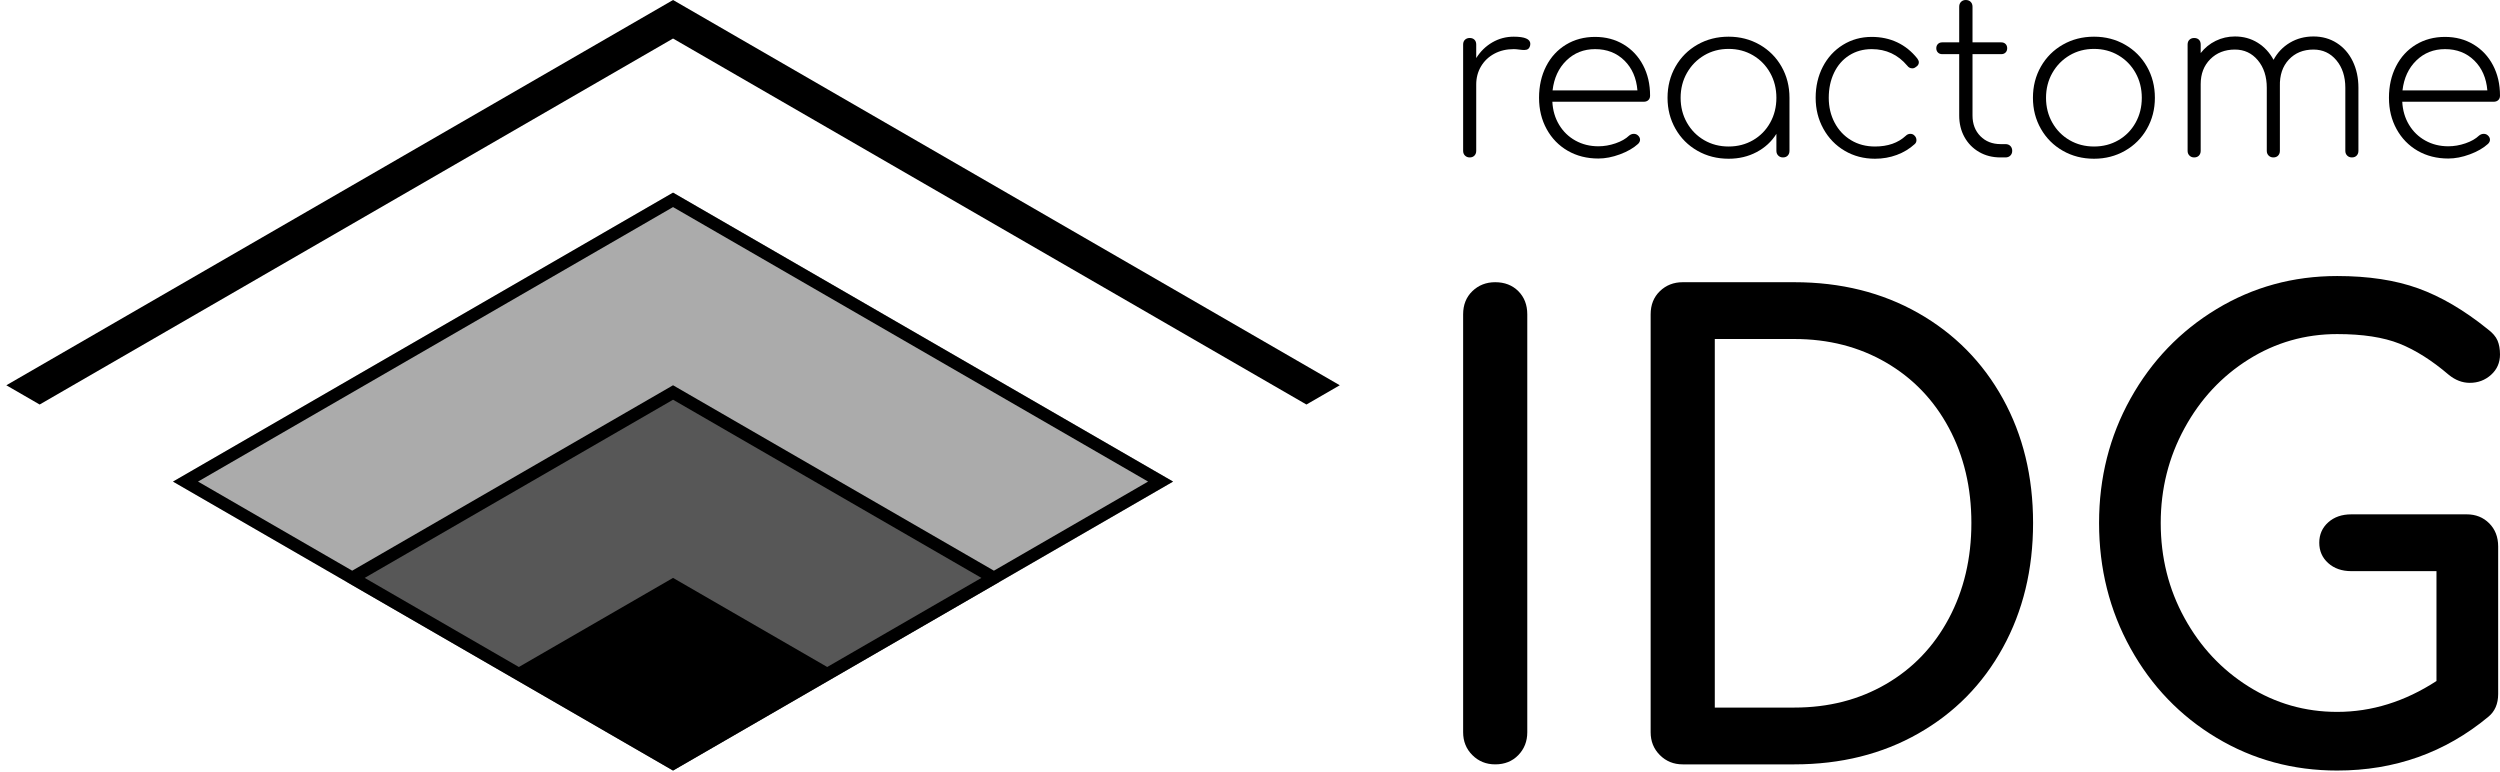 <svg width="217" height="67" viewBox="0 0 217 67" fill="none" xmlns="http://www.w3.org/2000/svg">
<g clip-path="url(#clip0_715_1768)">
<path d="M127.801 65.543C127.265 65.008 127 64.348 127 63.56V27.283C127 26.461 127.265 25.791 127.801 25.272C128.337 24.756 128.997 24.496 129.784 24.496C130.603 24.496 131.272 24.756 131.79 25.272C132.307 25.791 132.568 26.461 132.568 27.283V63.56C132.568 64.348 132.307 65.008 131.79 65.543C131.272 66.079 130.603 66.347 129.784 66.347C128.997 66.347 128.337 66.079 127.801 65.543Z" fill="black"/>
<path d="M144.078 65.543C143.542 65.008 143.276 64.348 143.276 63.56V27.283C143.276 26.461 143.542 25.791 144.078 25.272C144.614 24.756 145.274 24.496 146.06 24.496H155.75C159.783 24.496 163.371 25.39 166.513 27.176C169.652 28.962 172.099 31.436 173.846 34.598C175.595 37.76 176.471 41.359 176.471 45.395C176.471 49.431 175.595 53.04 173.846 56.219C172.099 59.4 169.652 61.882 166.513 63.667C163.371 65.455 159.783 66.347 155.75 66.347H146.06C145.274 66.347 144.614 66.079 144.078 65.543ZM155.751 61.417C158.714 61.417 161.363 60.739 163.7 59.381C166.038 58.024 167.859 56.121 169.162 53.675C170.465 51.228 171.116 48.468 171.116 45.395C171.116 42.323 170.465 39.572 169.162 37.143C167.859 34.714 166.038 32.821 163.7 31.462C161.363 30.106 158.714 29.426 155.751 29.426H148.844V61.417L155.751 61.417Z" fill="black"/>
<path d="M216.063 45.422C216.579 45.941 216.841 46.61 216.841 47.432V60.237C216.841 61.097 216.553 61.757 215.982 62.222C212.235 65.329 207.863 66.883 202.865 66.883C199.046 66.883 195.558 65.937 192.399 64.042C189.24 62.15 186.75 59.559 184.929 56.273C183.109 52.987 182.199 49.359 182.199 45.395C182.199 41.466 183.109 37.866 184.929 34.598C186.75 31.329 189.24 28.739 192.399 26.827C195.558 24.917 199.046 23.959 202.865 23.959C205.577 23.959 207.926 24.317 209.906 25.032C211.887 25.747 213.895 26.927 215.93 28.569C216.357 28.889 216.642 29.221 216.786 29.561C216.928 29.899 217 30.302 217 30.767C217 31.48 216.74 32.071 216.224 32.535C215.706 33 215.091 33.231 214.377 33.231C213.734 33.231 213.126 33 212.555 32.535C211.091 31.284 209.664 30.383 208.272 29.827C206.88 29.275 205.078 28.998 202.865 28.998C200.081 28.998 197.519 29.731 195.183 31.194C192.843 32.659 190.987 34.65 189.615 37.169C188.24 39.687 187.551 42.43 187.551 45.395C187.551 48.395 188.24 51.147 189.615 53.646C190.987 56.147 192.843 58.131 195.183 59.594C197.519 61.059 200.081 61.792 202.865 61.792C205.863 61.792 208.736 60.9 211.486 59.112V49.575H204.096C203.275 49.575 202.606 49.342 202.089 48.877C201.571 48.413 201.312 47.824 201.312 47.109C201.312 46.396 201.571 45.805 202.089 45.341C202.606 44.876 203.275 44.645 204.096 44.645H214.109C214.893 44.645 215.544 44.905 216.063 45.422Z" fill="black"/>
<path opacity="0.33" d="M101.824 41.801L58.42 16.721L15.017 41.802L30.086 50.509L58.42 34.059L86.754 50.509L101.824 41.801Z" fill="black"/>
<path opacity="0.66" d="M58.42 66.883L86.754 50.51L58.42 34.059L30.086 50.51L58.42 66.883Z" fill="black"/>
<path d="M58.42 16.721L15.017 41.802L58.42 66.883L101.824 41.801L58.42 16.721ZM58.42 17.975L99.653 41.801L86.271 49.535L58.42 33.441L30.57 49.535L17.187 41.801L58.42 17.975ZM71.803 57.895L58.42 50.162L45.037 57.895L31.655 50.162L58.42 34.695L85.186 50.162L71.803 57.895Z" fill="black"/>
<path d="M3.442 35.113L58.42 3.344L113.398 35.113L116.292 33.441L58.42 0L0.549 33.441L3.442 35.113Z" fill="black"/>
<path d="M132.832 3.809C132.832 3.873 132.825 3.923 132.813 3.961C132.775 4.1 132.715 4.198 132.633 4.255C132.551 4.312 132.44 4.34 132.302 4.34C132.188 4.34 132.039 4.328 131.856 4.302C131.673 4.277 131.519 4.264 131.392 4.264C130.761 4.264 130.2 4.397 129.707 4.662C129.215 4.927 128.83 5.294 128.552 5.761C128.275 6.229 128.136 6.753 128.136 7.334V13.096C128.136 13.26 128.085 13.396 127.984 13.503C127.883 13.611 127.744 13.665 127.568 13.665C127.403 13.665 127.268 13.611 127.16 13.503C127.053 13.396 127 13.26 127 13.096V3.866C127 3.689 127.053 3.55 127.16 3.449C127.268 3.348 127.403 3.297 127.568 3.297C127.744 3.297 127.883 3.348 127.984 3.449C128.085 3.55 128.136 3.689 128.136 3.866V5.041C128.502 4.46 128.969 4.005 129.537 3.676C130.105 3.348 130.723 3.184 131.392 3.184C132.352 3.184 132.832 3.392 132.832 3.809Z" fill="black"/>
<path d="M140.927 3.857C141.652 4.293 142.217 4.896 142.621 5.667C143.025 6.438 143.227 7.316 143.227 8.301C143.227 8.466 143.177 8.595 143.076 8.69C142.975 8.785 142.842 8.832 142.678 8.832H134.744C134.782 9.578 134.977 10.244 135.331 10.832C135.684 11.419 136.158 11.877 136.751 12.205C137.345 12.534 138.007 12.698 138.739 12.698C139.232 12.698 139.727 12.613 140.226 12.443C140.724 12.272 141.119 12.048 141.409 11.769C141.535 11.668 141.668 11.618 141.807 11.618C141.946 11.618 142.059 11.656 142.148 11.732C142.287 11.845 142.356 11.978 142.356 12.13C142.356 12.256 142.299 12.376 142.186 12.49C141.782 12.856 141.255 13.159 140.605 13.399C139.954 13.64 139.333 13.76 138.74 13.76C137.742 13.76 136.855 13.535 136.079 13.087C135.303 12.638 134.693 12.013 134.252 11.21C133.81 10.408 133.589 9.502 133.589 8.491C133.589 7.467 133.794 6.555 134.204 5.752C134.614 4.95 135.189 4.325 135.927 3.876C136.666 3.428 137.509 3.203 138.455 3.203C139.377 3.203 140.201 3.421 140.927 3.857ZM135.965 5.25C135.29 5.907 134.889 6.773 134.763 7.847H142.129C142.041 6.773 141.662 5.907 140.993 5.25C140.324 4.593 139.478 4.264 138.456 4.264C137.471 4.264 136.641 4.593 135.965 5.25Z" fill="black"/>
<path d="M152.733 3.876C153.541 4.337 154.175 4.972 154.636 5.78C155.097 6.589 155.327 7.492 155.327 8.491V13.096C155.327 13.261 155.277 13.396 155.176 13.504C155.075 13.611 154.936 13.665 154.759 13.665C154.595 13.665 154.459 13.611 154.352 13.504C154.245 13.396 154.191 13.26 154.191 13.096V11.618C153.775 12.288 153.203 12.815 152.477 13.2C151.751 13.586 150.94 13.778 150.044 13.778C149.047 13.778 148.144 13.548 147.336 13.086C146.528 12.625 145.894 11.991 145.433 11.182C144.973 10.373 144.742 9.476 144.742 8.491C144.742 7.492 144.973 6.589 145.433 5.78C145.894 4.972 146.529 4.337 147.336 3.876C148.144 3.414 149.047 3.184 150.044 3.184C151.029 3.184 151.925 3.415 152.733 3.876ZM152.165 12.167C152.796 11.801 153.292 11.296 153.651 10.651C154.011 10.007 154.191 9.287 154.191 8.491C154.191 7.695 154.011 6.974 153.651 6.33C153.292 5.686 152.796 5.177 152.165 4.804C151.534 4.432 150.827 4.245 150.044 4.245C149.261 4.245 148.554 4.432 147.923 4.804C147.292 5.177 146.793 5.686 146.427 6.33C146.061 6.974 145.878 7.695 145.878 8.491C145.878 9.287 146.061 10.007 146.427 10.651C146.793 11.296 147.292 11.801 147.923 12.167C148.554 12.534 149.261 12.717 150.044 12.717C150.827 12.717 151.534 12.534 152.165 12.167Z" fill="black"/>
<path d="M160.118 13.086C159.335 12.625 158.72 11.991 158.272 11.181C157.823 10.373 157.599 9.476 157.599 8.49C157.599 7.492 157.808 6.592 158.224 5.79C158.641 4.987 159.221 4.356 159.966 3.894C160.711 3.433 161.544 3.203 162.466 3.203C163.274 3.203 164.012 3.361 164.681 3.676C165.35 3.992 165.931 4.46 166.423 5.079C166.512 5.205 166.556 5.313 166.556 5.401C166.556 5.578 166.467 5.717 166.291 5.818C166.202 5.894 166.101 5.932 165.988 5.932C165.811 5.932 165.666 5.856 165.552 5.704C164.744 4.744 163.716 4.264 162.466 4.264C161.734 4.264 161.083 4.444 160.515 4.804C159.947 5.164 159.509 5.666 159.199 6.311C158.89 6.955 158.736 7.682 158.736 8.49C158.736 9.286 158.906 10.006 159.247 10.651C159.588 11.295 160.061 11.801 160.667 12.167C161.273 12.534 161.967 12.717 162.75 12.717C163.861 12.717 164.751 12.407 165.42 11.788C165.534 11.674 165.666 11.617 165.818 11.617C165.956 11.617 166.07 11.662 166.158 11.75C166.284 11.864 166.348 12.003 166.348 12.167C166.348 12.306 166.297 12.42 166.196 12.508C165.754 12.913 165.237 13.226 164.644 13.447C164.05 13.668 163.419 13.778 162.75 13.778C161.778 13.778 160.9 13.548 160.118 13.086Z" fill="black"/>
<path d="M174.499 12.67C174.606 12.777 174.66 12.919 174.66 13.096C174.66 13.261 174.606 13.396 174.499 13.504C174.392 13.611 174.25 13.665 174.073 13.665H173.637C172.943 13.665 172.324 13.507 171.782 13.191C171.239 12.875 170.816 12.442 170.513 11.893C170.21 11.343 170.059 10.721 170.059 10.026V4.7H168.582C168.43 4.7 168.307 4.653 168.212 4.558C168.118 4.463 168.07 4.34 168.07 4.188C168.07 4.037 168.118 3.914 168.212 3.819C168.307 3.724 168.43 3.677 168.582 3.677H170.059V0.588C170.059 0.411 170.112 0.269 170.219 0.161C170.327 0.054 170.463 0 170.627 0C170.803 0 170.945 0.054 171.053 0.161C171.16 0.269 171.214 0.411 171.214 0.588V3.677H173.713C173.865 3.677 173.988 3.724 174.083 3.819C174.177 3.913 174.224 4.037 174.224 4.188C174.224 4.34 174.177 4.463 174.083 4.558C173.988 4.653 173.865 4.7 173.713 4.7H171.214V10.026C171.214 10.759 171.441 11.356 171.895 11.817C172.35 12.278 172.937 12.509 173.656 12.509H174.073C174.25 12.508 174.392 12.562 174.499 12.67Z" fill="black"/>
<path d="M179.053 13.086C178.245 12.625 177.611 11.991 177.15 11.182C176.689 10.373 176.459 9.476 176.459 8.491C176.459 7.492 176.689 6.589 177.15 5.78C177.611 4.972 178.245 4.337 179.053 3.876C179.861 3.414 180.764 3.184 181.761 3.184C182.746 3.184 183.642 3.414 184.45 3.876C185.258 4.337 185.892 4.972 186.353 5.78C186.814 6.589 187.044 7.492 187.044 8.491C187.044 9.476 186.814 10.373 186.353 11.182C185.892 11.991 185.258 12.625 184.45 13.086C183.642 13.548 182.746 13.778 181.761 13.778C180.764 13.778 179.861 13.548 179.053 13.086ZM183.882 12.167C184.513 11.801 185.009 11.296 185.368 10.651C185.728 10.007 185.908 9.287 185.908 8.491C185.908 7.695 185.728 6.974 185.368 6.33C185.009 5.686 184.513 5.177 183.882 4.804C183.251 4.432 182.544 4.245 181.761 4.245C180.978 4.245 180.271 4.432 179.64 4.804C179.009 5.177 178.51 5.686 178.144 6.33C177.778 6.974 177.595 7.695 177.595 8.491C177.595 9.287 177.778 10.007 178.144 10.651C178.51 11.296 179.009 11.801 179.64 12.167C180.271 12.534 180.978 12.717 181.761 12.717C182.544 12.717 183.251 12.534 183.882 12.167Z" fill="black"/>
<path d="M202.836 3.734C203.429 4.113 203.89 4.64 204.218 5.316C204.546 5.992 204.711 6.76 204.711 7.619V13.096C204.711 13.261 204.66 13.396 204.559 13.504C204.458 13.611 204.319 13.665 204.143 13.665C203.978 13.665 203.842 13.611 203.735 13.504C203.628 13.396 203.574 13.261 203.574 13.096V7.619C203.574 6.646 203.315 5.85 202.798 5.231C202.28 4.612 201.617 4.302 200.81 4.302C199.926 4.302 199.213 4.593 198.67 5.174C198.127 5.755 197.868 6.526 197.894 7.486V7.619V13.096C197.894 13.261 197.843 13.396 197.742 13.504C197.641 13.611 197.502 13.665 197.326 13.665C197.161 13.665 197.026 13.611 196.918 13.504C196.811 13.396 196.757 13.261 196.757 13.096V7.619C196.757 6.646 196.498 5.85 195.981 5.231C195.463 4.612 194.8 4.302 193.993 4.302C193.122 4.302 192.409 4.58 191.853 5.136C191.297 5.692 191.02 6.413 191.02 7.297V13.096C191.02 13.261 190.969 13.396 190.869 13.504C190.767 13.611 190.628 13.665 190.452 13.665C190.288 13.665 190.152 13.611 190.045 13.504C189.937 13.396 189.884 13.261 189.884 13.096V3.866C189.884 3.689 189.937 3.551 190.045 3.449C190.152 3.348 190.288 3.298 190.452 3.298C190.628 3.298 190.767 3.348 190.869 3.449C190.969 3.551 191.02 3.689 191.02 3.866V4.606C191.373 4.151 191.809 3.797 192.327 3.544C192.844 3.292 193.399 3.165 193.993 3.165C194.725 3.165 195.381 3.345 195.962 3.705C196.543 4.065 197.003 4.561 197.344 5.193C197.685 4.561 198.159 4.065 198.765 3.705C199.371 3.345 200.052 3.165 200.81 3.165C201.567 3.165 202.243 3.355 202.836 3.734Z" fill="black"/>
<path d="M214.699 3.857C215.425 4.293 215.99 4.896 216.394 5.667C216.798 6.438 217 7.316 217 8.301C217 8.466 216.949 8.595 216.848 8.69C216.747 8.785 216.615 8.832 216.45 8.832H208.516C208.554 9.578 208.75 10.244 209.103 10.832C209.457 11.419 209.93 11.877 210.524 12.205C211.117 12.534 211.78 12.698 212.512 12.698C213.004 12.698 213.5 12.613 213.998 12.443C214.497 12.272 214.891 12.048 215.182 11.769C215.308 11.668 215.441 11.618 215.58 11.618C215.718 11.618 215.832 11.656 215.92 11.732C216.059 11.845 216.129 11.978 216.129 12.13C216.129 12.256 216.072 12.376 215.958 12.49C215.554 12.856 215.027 13.159 214.377 13.399C213.727 13.64 213.105 13.76 212.512 13.76C211.515 13.76 210.628 13.535 209.851 13.087C209.075 12.638 208.466 12.013 208.024 11.21C207.582 10.408 207.361 9.502 207.361 8.491C207.361 7.467 207.566 6.555 207.977 5.752C208.387 4.95 208.961 4.325 209.7 3.876C210.438 3.428 211.281 3.203 212.228 3.203C213.149 3.203 213.973 3.421 214.699 3.857ZM209.738 5.25C209.063 5.907 208.661 6.773 208.536 7.847H215.902C215.813 6.773 215.435 5.907 214.765 5.25C214.096 4.593 213.251 4.264 212.228 4.264C211.243 4.264 210.413 4.593 209.738 5.25Z" fill="black"/>
</g>
<defs>
<clipPath id="clip0_715_1768">
<rect width="216.451" height="66.883" fill="white" transform="translate(0.549)"/>
</clipPath>
</defs>
</svg>
